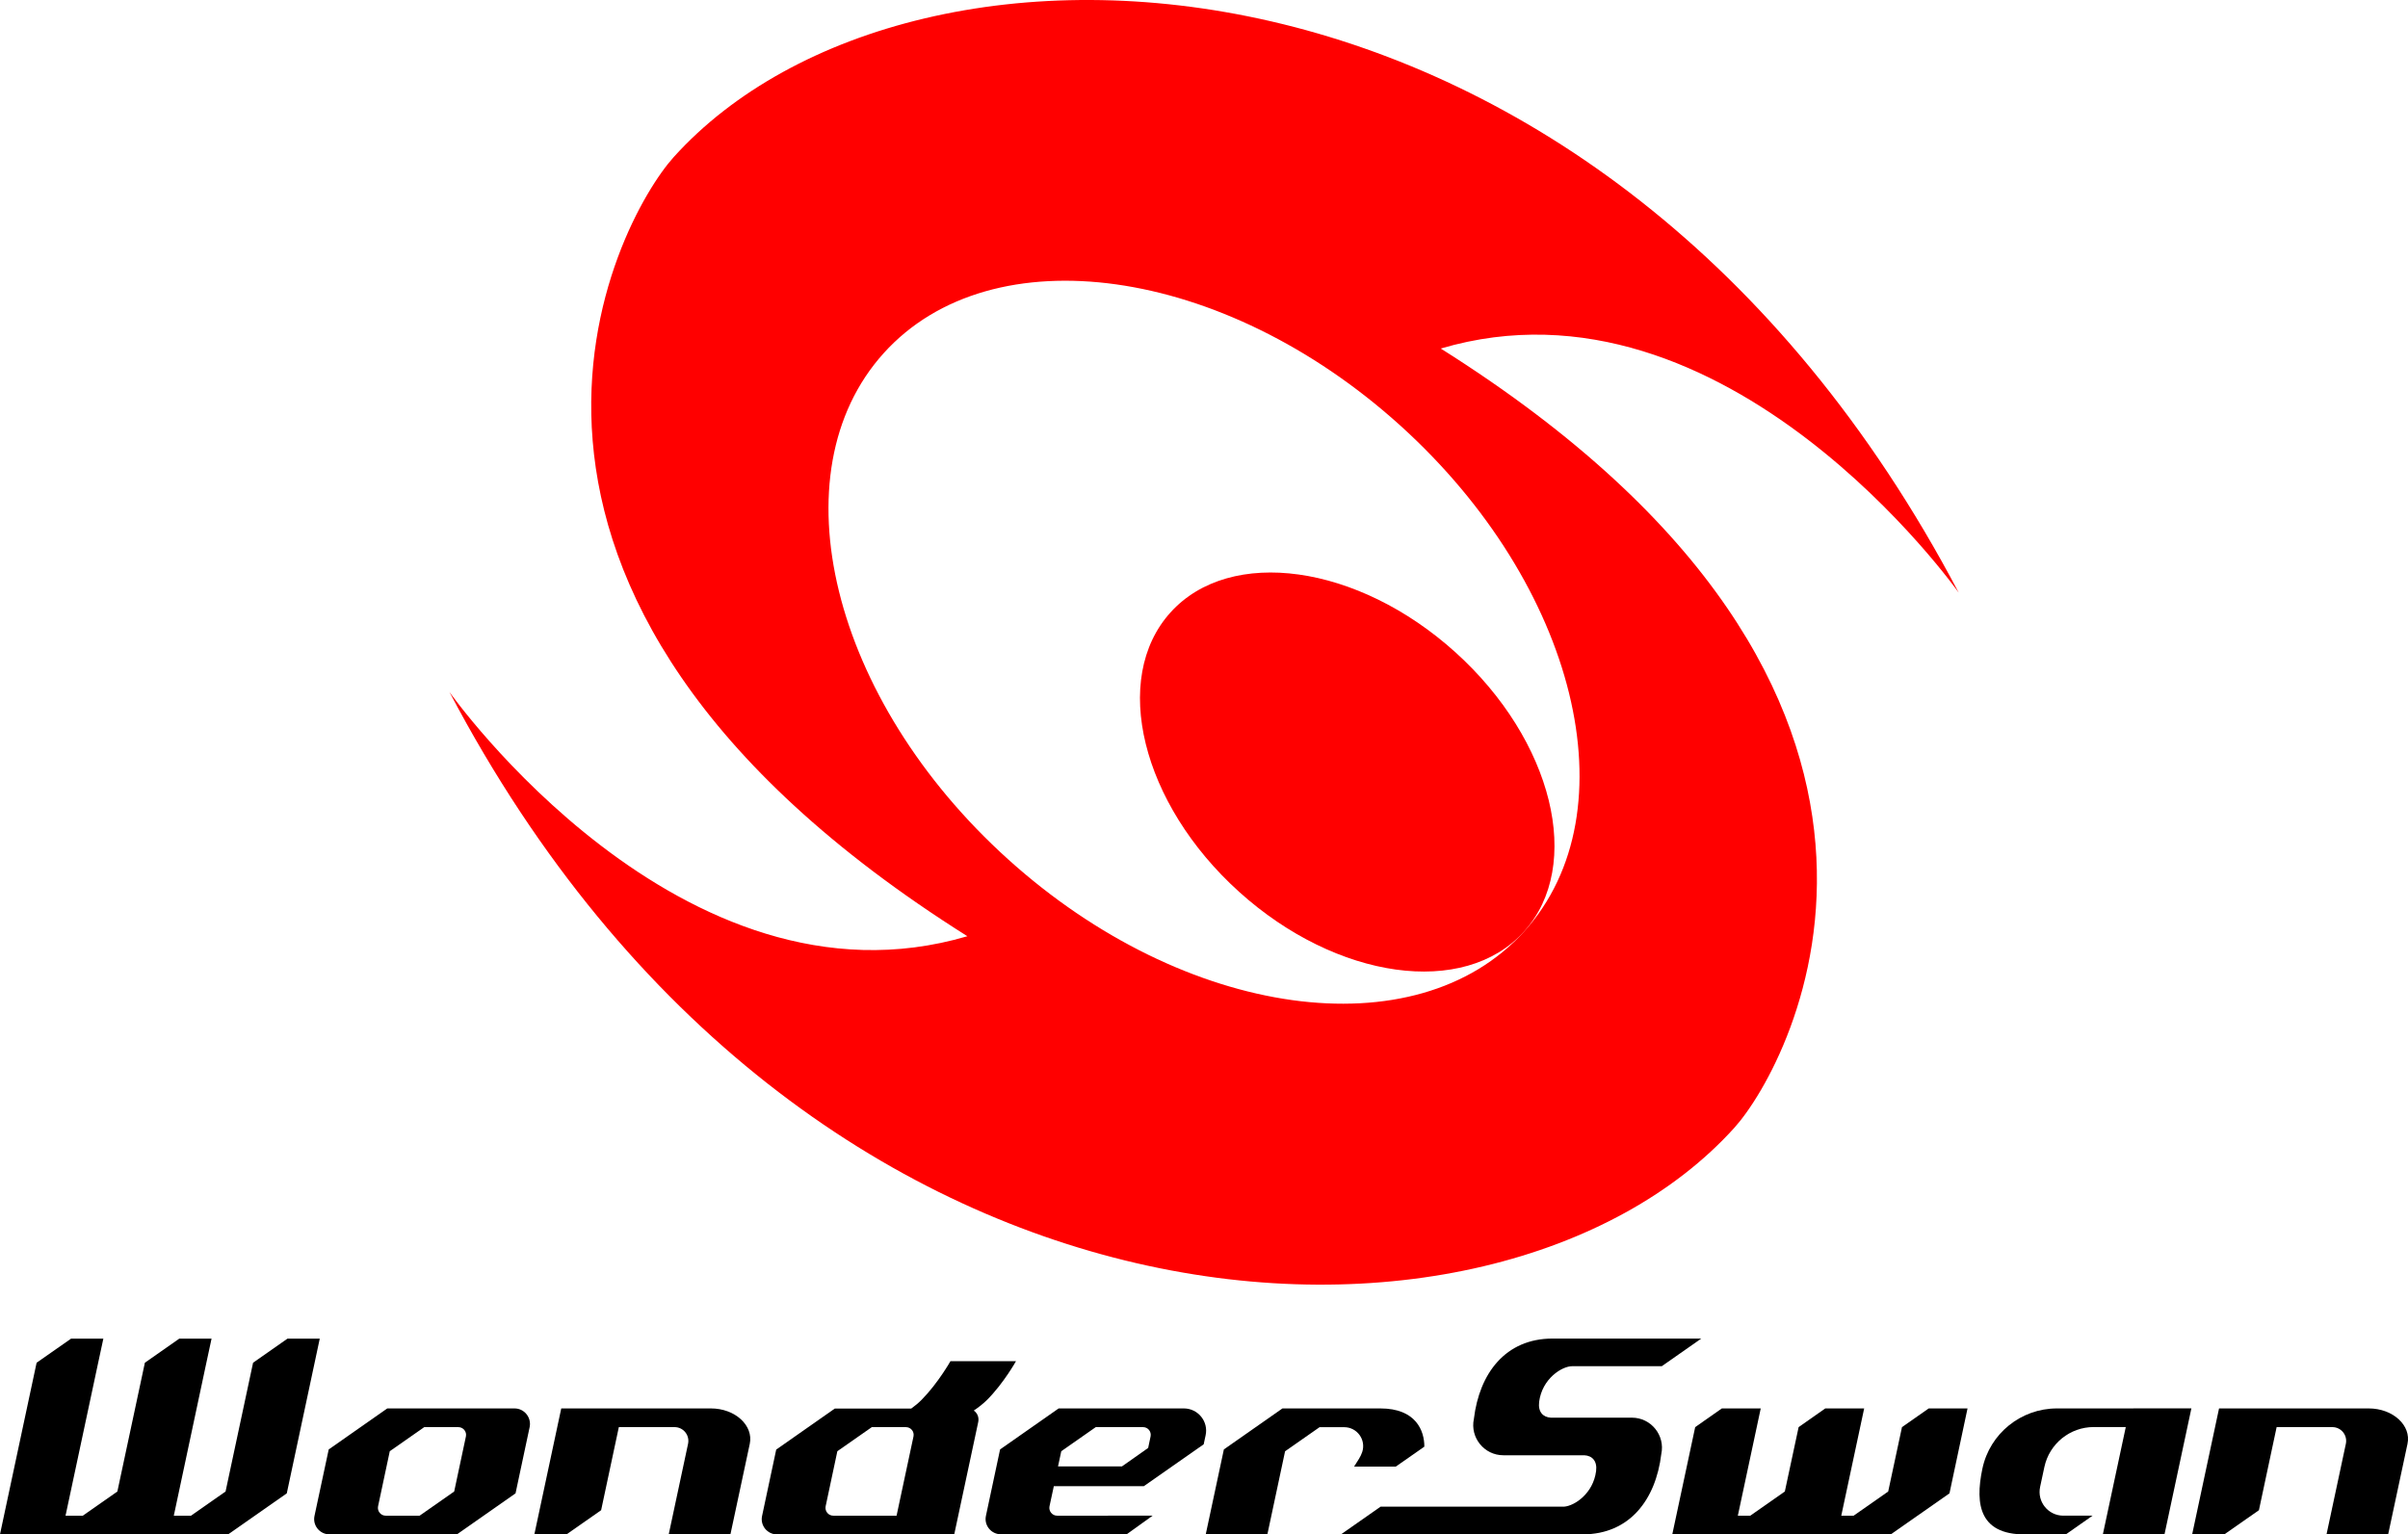 <?xml version="1.0" encoding="utf-8"?>
<!-- Generator: Adobe Illustrator 26.0.1, SVG Export Plug-In . SVG Version: 6.00 Build 0)  -->
<svg version="1.1" id="Layer_1" xmlns="http://www.w3.org/2000/svg" xmlns:xlink="http://www.w3.org/1999/xlink" x="0px" y="0px"
	 viewBox="0 0 3387.3 2159" style="enable-background:new 0 0 3387.3 2159;" xml:space="preserve">
<style type="text/css">
	.st0{fill:#FF0000;}
	.st1{fill:#B5B5B5;}
	.st2{fill:#02A5F4;}
	.st3{fill:#F65BA6;}
	.st4{fill:#6784E7;}
	.st5{fill:#FFD52F;}
	.st6{fill:#FFFFFF;}
</style>
<g>
	<g>
		<g>
			<path class="st0" d="M2755.3,833.9C2252.9-120.8,1282.8-150.3,947.8,220.9c-81.6,90.5-360.3,609.4,413,1096.4
				c-402.4,118.8-728.6-343.7-728.6-343.7c502.2,954.7,1472.5,984.2,1807.5,613.2c81.6-90.5,360.3-609.4-413-1096.4
				C2429,371.5,2755.3,833.9,2755.3,833.9z M2144.2,1310.4C1992,1479,1666.8,1433.6,1418,1209s-327.1-543.4-174.9-712.1
				s477.4-123.2,726.2,101.4S2296.5,1141.8,2144.2,1310.4z"/>
			
				<ellipse transform="matrix(0.67 -0.742 0.742 0.67 -180.584 1765.323)" class="st0" cx="1895.6" cy="1085.8" rx="227.1" ry="335.1"/>
			<path d="M723.8,1981.7H700h-36.1H561.3h-7.7h-8.8l-82.4,57.7l-20,93.5c-2.9,13.4,7.4,26,21.1,26h25.2h35h102.5h10.7h5.9
				l82.4-57.7l19.9-93.5C747.7,1994.4,737.5,1981.7,723.8,1981.7z M655.4,2021.1l-16.5,77.5l-48.6,34h-47.8c-6.9,0-12-6.4-10.7-13.1
				l16.5-77.6l48.5-33.9h47.8C651.7,2008,656.8,2014.4,655.4,2021.1z"/>
			<path d="M1000,1981.7h-13.1h-8.3H840.7l0,0h-51.2l-37.8,177.1h45.4l48.5-33.9l24.9-116.9h78.4c12.4,0,21.5,11.4,19,23.4
				l-27.2,127.4h86.8l27.2-127.3C1060.1,2005.9,1034.3,1981.7,1000,1981.7z"/>
			<polygon points="404.4,1883.5 356,1917.4 317.3,2098.6 268.7,2132.6 244.5,2132.6 290.3,1917.4 297.6,1883.5 252.2,1883.5 
				203.8,1917.4 203.8,1917.4 165.1,2098.6 116.5,2132.6 92.2,2132.6 138.1,1917.4 138.1,1917.4 145.4,1883.5 100,1883.5 
				51.5,1917.4 0,2158.8 65.7,2158.8 86.7,2158.8 152.2,2158.8 238.9,2158.8 304.5,2158.8 321,2158.8 322.5,2157.8 403.4,2101.2 
				449.8,1883.5 			"/>
			<path d="M1369.8,1984.7c6.7-4.5,13-9.4,18.7-15c23.3-23.4,40.7-54.5,40.7-54.5H1337c0,0-17.4,30.9-40.7,54.5
				c-4.5,4.5-9.3,8.5-14.5,12.2h-91h-8.4h-8.1l-82.4,57.7l-19.9,93.4c-2.9,13.4,7.4,26,21.1,26h20.9h39.1h102.5h27.4h59.3
				l33.8-158.3C1377.4,1994.1,1374.7,1988.1,1369.8,1984.7z M1285,2021.1l-23.8,111.5h-89.1c-6.9,0-12-6.4-10.7-13.1l16.5-77.6
				l48.5-33.9h47.8C1281.3,2008,1286.4,2014.3,1285,2021.1z"/>
			<path d="M1665.3,1981.7h-15.8h-22.6h-121.2h-7.9h-8.6l-82.4,57.7l-19.9,93.4c-2.9,13.4,7.4,26,21.1,26h30.7h29.3h116.9l36.5-26.2
				H1487c-6.9,0-12-6.4-10.7-13.1l6.1-28.4H1609l84.2-58.9l2.7-12.6C1700.2,2000.1,1685.2,1981.7,1665.3,1981.7z M1618.5,2021.1
				l-3.4,16.2l-36.9,26h-89.9l4.6-21.4l48.5-33.9h66.5C1614.8,2008,1619.9,2014.3,1618.5,2021.1z"/>
			<path d="M1941.7,1981.7h-129.1l0,0h-8.6l-82.4,57.7l-25.5,119.5h86.7l24.9-116.9l48.5-33.9h34.7c18.1,0,31,17.7,25.3,35
				c-1.2,3.4-2.7,6.6-4.6,9.6l-6.8,10.8h58.7l40.1-28C2003.7,2013.3,1992,1981.7,1941.7,1981.7z"/>
			<path d="M3332,1981.7h-13.1h-8.3h-137.9l0,0h-51.2l-37.8,177.1h45.4l48.5-33.9l24.9-116.9h78.4c12.4,0,21.5,11.4,19,23.4
				l-27.2,127.4h86.7l27.2-127.3C3392.1,2005.9,3366.4,1981.7,3332,1981.7z"/>
			<polygon points="2675.5,2008 2656.1,2098.6 2607.5,2132.6 2590.1,2132.6 2622.3,1981.7 2567.6,1981.7 2530.1,2008 2510.7,2098.6 
				2462.1,2132.6 2444.6,2132.6 2476.8,1981.7 2422.1,1981.7 2384.6,2008 2352.4,2158.8 2659.9,2158.8 2742.3,2101.2 2767.7,1981.7 
				2713.1,1981.7 			"/>
			<path d="M2295.6,1994.7h-18.4h-16h-79.6c-11-0.6-18.3-8-16.5-22.3c4.2-32.8,32.3-50.1,46.3-50.1h126.2l55.6-38.9H2184l0,0
				c-66.4,0-103,49.1-110.7,113c-5.6,26.3,14.5,51.2,41.4,51.2h18.4h16h79.6c11,0.6,18.3,8,16.5,22.3c-4.1,31.7-30.4,48.9-44.9,50
				h-258.2l-55.6,38.9h130.7l-0.1,0.1h209.1l0,0c66.4,0,103-49.1,110.7-113C2342.6,2019.5,2322.4,1994.7,2295.6,1994.7z"/>
			<path d="M2995.9,1981.7h-102.5c-50.5,0-94.4,35.3-104.8,84.8c-10.7,50.8-4.4,95.7,66.9,92.3h50.7l37.4-26.2h-41.1
				c-21.3,0-37.2-19.6-32.7-40.5l6-28c7-32.7,35.9-56.2,69.4-56.2h45.1l-32.2,150.8h86.7l37.8-177.1h-73.4L2995.9,1981.7
				L2995.9,1981.7z"/>
		</g>
	</g>
</g>
</svg>
